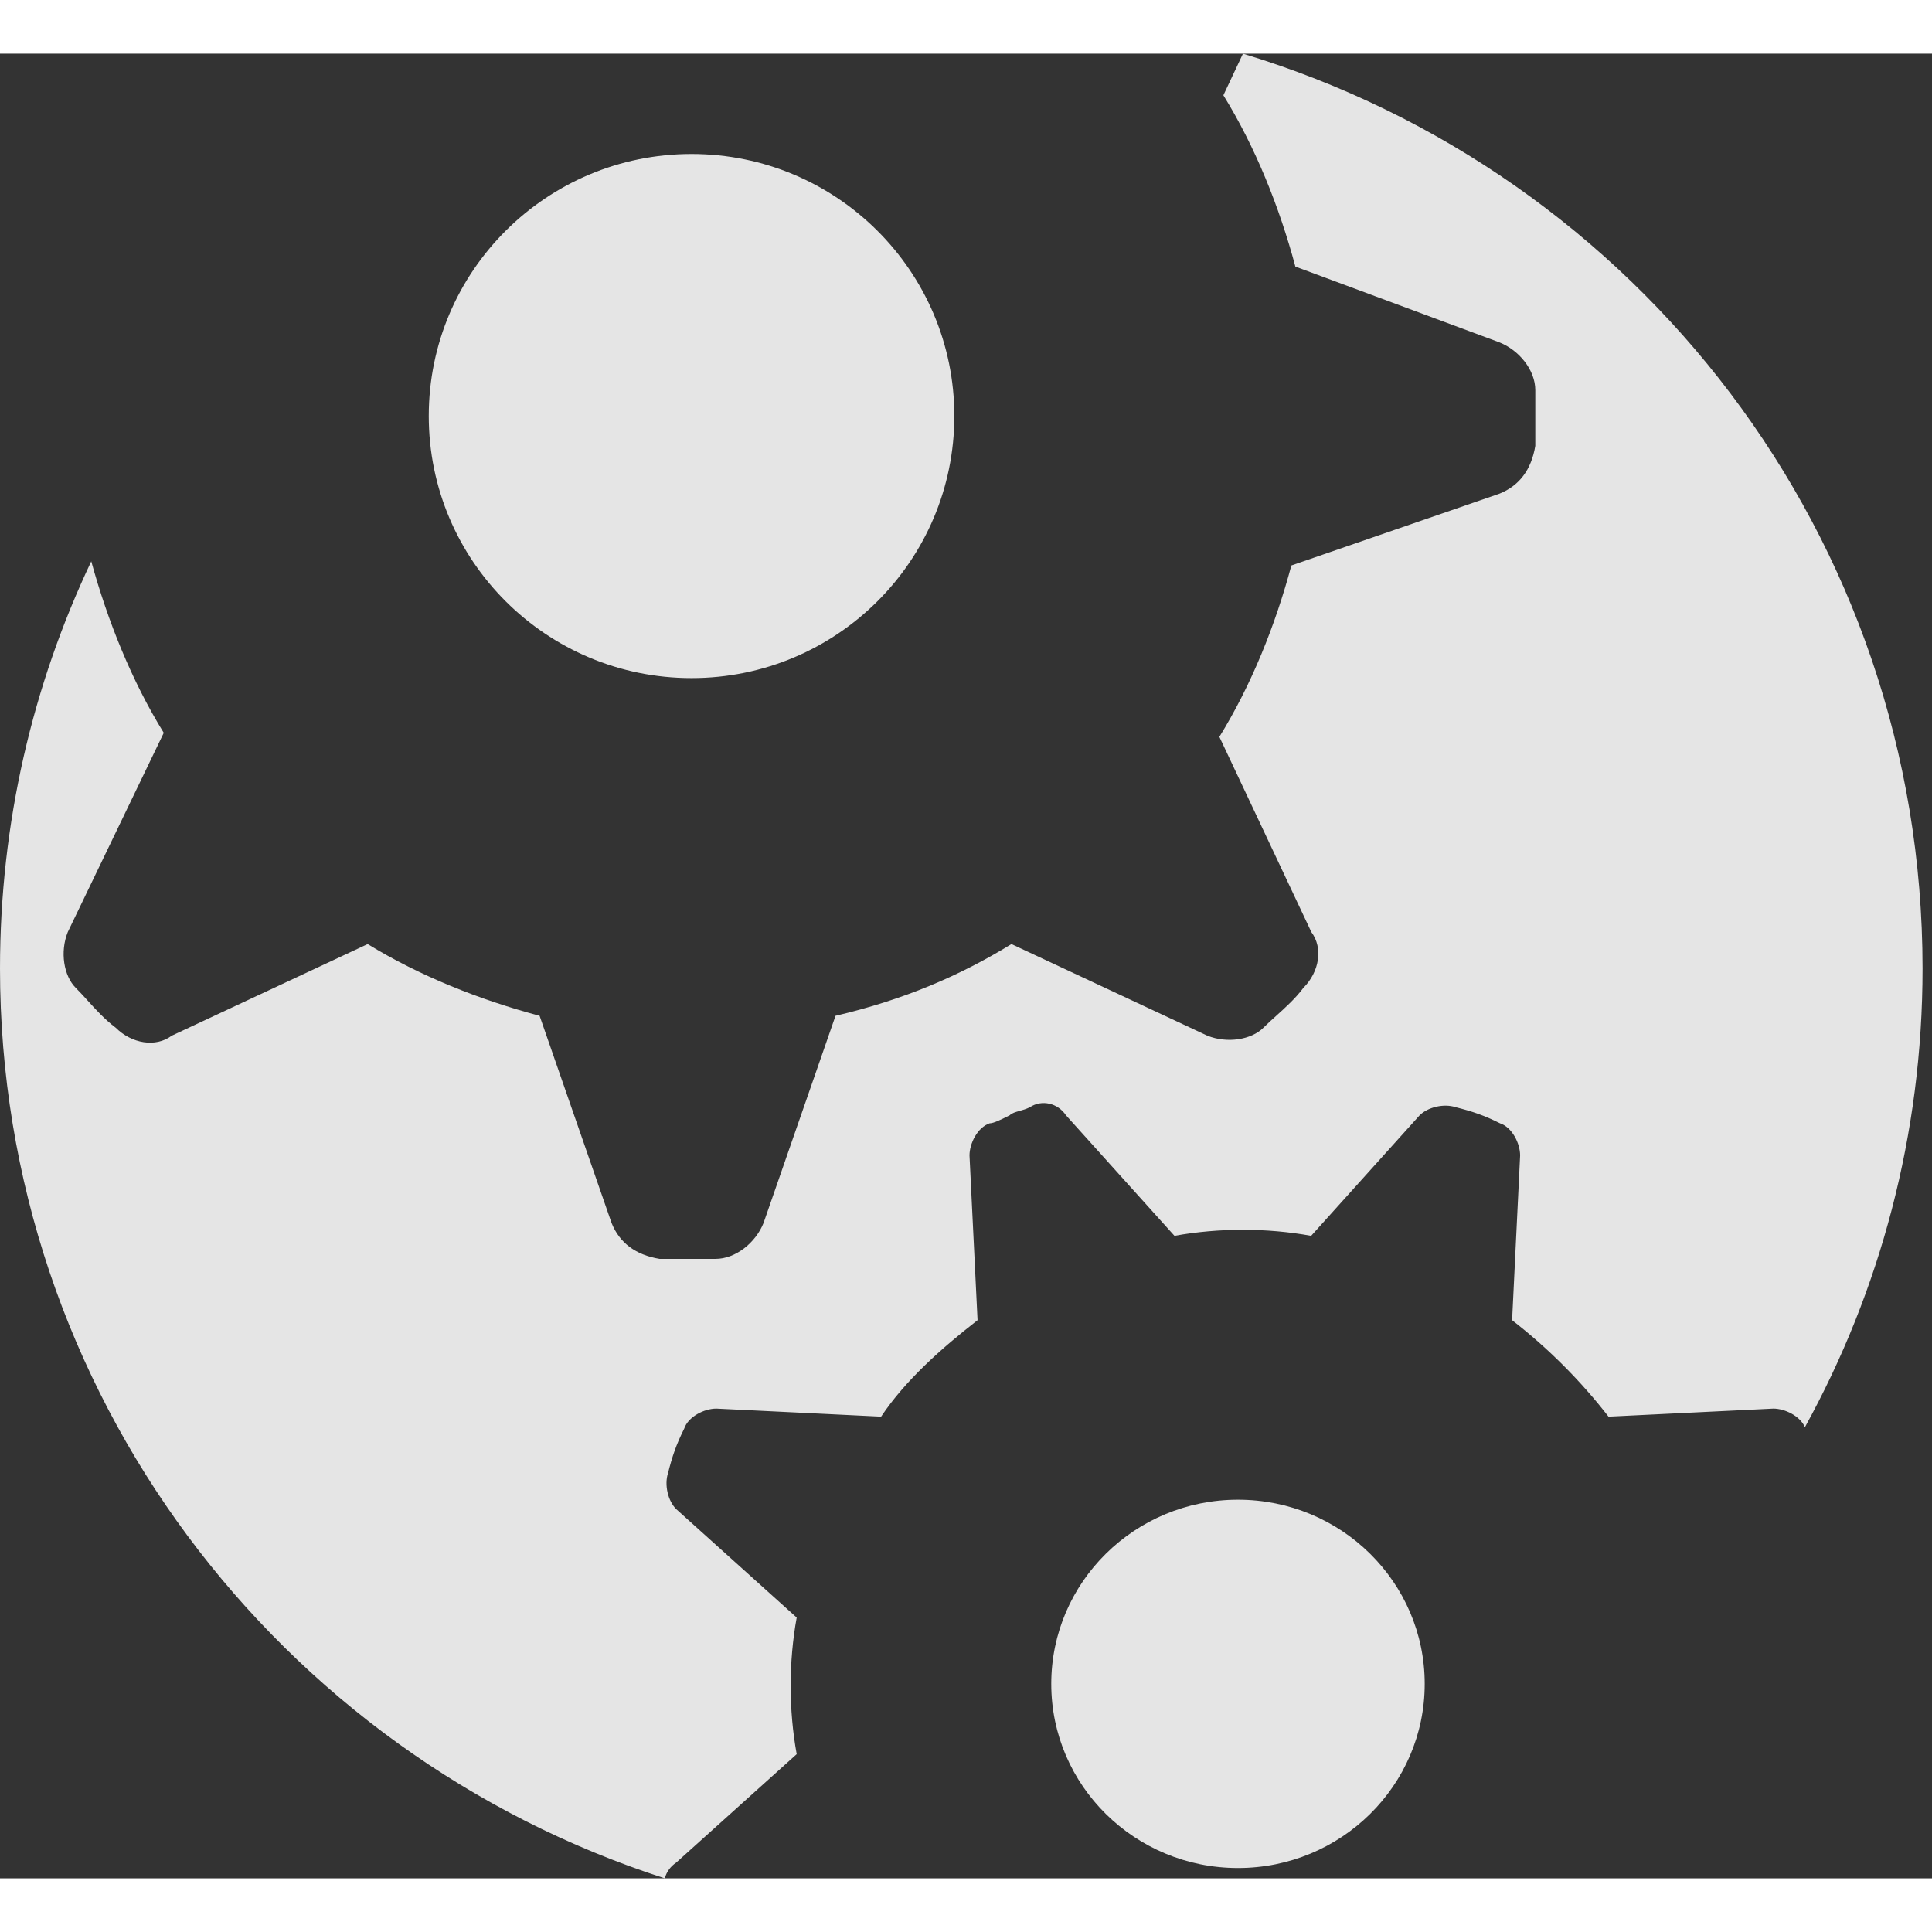 <svg width="48" height="48" viewBox="0 0 54 51" fill="none" xmlns="http://www.w3.org/2000/svg"><rect x="0" y="0" width="54" height="51" fill="#333333" stroke="none"/><path fill-rule="evenodd" clip-rule="evenodd" d="M28.271 24.887L33.747 27.448C34.306 27.671 34.976 27.56 35.312 27.226C35.42 27.118 35.539 27.01 35.663 26.899C35.929 26.659 36.205 26.411 36.429 26.112C36.876 25.666 36.988 24.998 36.653 24.552L34.082 19.095C34.976 17.647 35.647 15.976 36.094 14.305L41.906 12.3C42.465 12.077 42.8 11.632 42.912 10.963V10.184V9.404C42.912 8.847 42.465 8.29 41.906 8.068L36.206 5.951C35.758 4.28 35.088 2.61 34.194 1.162L34.741 0C45.763 3.331 53.736 13.486 53.736 25.569C53.736 30.222 52.543 34.589 50.448 38.391C50.314 38.077 49.888 37.871 49.565 37.871L44.959 38.096C44.173 37.085 43.275 36.186 42.264 35.4L42.488 30.795C42.488 30.458 42.264 30.009 41.927 29.897C41.477 29.672 41.14 29.56 40.691 29.448C40.354 29.335 39.905 29.448 39.68 29.672L36.647 33.042C35.411 32.817 34.063 32.817 32.827 33.042L29.794 29.672C29.57 29.335 29.121 29.223 28.784 29.448C28.685 29.497 28.586 29.525 28.497 29.55C28.384 29.582 28.285 29.609 28.222 29.672C27.997 29.785 27.773 29.897 27.66 29.897C27.323 30.009 27.098 30.458 27.098 30.795L27.323 35.4C26.312 36.186 25.301 37.085 24.627 38.096L20.021 37.871C19.684 37.871 19.235 38.096 19.123 38.432C18.898 38.882 18.786 39.218 18.673 39.668C18.561 40.005 18.673 40.454 18.898 40.678L22.268 43.711C22.043 44.946 22.043 46.294 22.268 47.529L18.898 50.562C18.737 50.669 18.627 50.827 18.581 51C7.774 47.518 0 37.411 0 25.569C0 21.494 0.916 17.638 2.551 14.189C3.012 15.864 3.683 17.535 4.577 18.983L1.894 24.552C1.671 25.109 1.783 25.778 2.118 26.112C2.226 26.22 2.334 26.339 2.446 26.462C2.681 26.722 2.933 26.999 3.236 27.226C3.683 27.671 4.353 27.783 4.8 27.448L10.277 24.887C11.73 25.778 13.406 26.446 15.082 26.892L17.094 32.684C17.318 33.24 17.765 33.575 18.435 33.686H19.218H20C20.559 33.686 21.117 33.24 21.341 32.684L23.353 26.892C25.253 26.446 26.818 25.778 28.271 24.887ZM34.602 50.712C37.484 50.712 39.821 48.407 39.821 45.565C39.821 42.722 37.484 40.417 34.602 40.417C31.72 40.417 29.383 42.722 29.383 45.565C29.383 48.407 31.72 50.712 34.602 50.712ZM26.674 10.128C26.674 14.174 23.386 17.453 19.329 17.453C15.273 17.453 11.984 14.174 11.984 10.128C11.984 6.083 15.273 2.804 19.329 2.804C23.386 2.804 26.674 6.083 26.674 10.128Z" fill="white" fill-opacity="0.87"></path></svg>